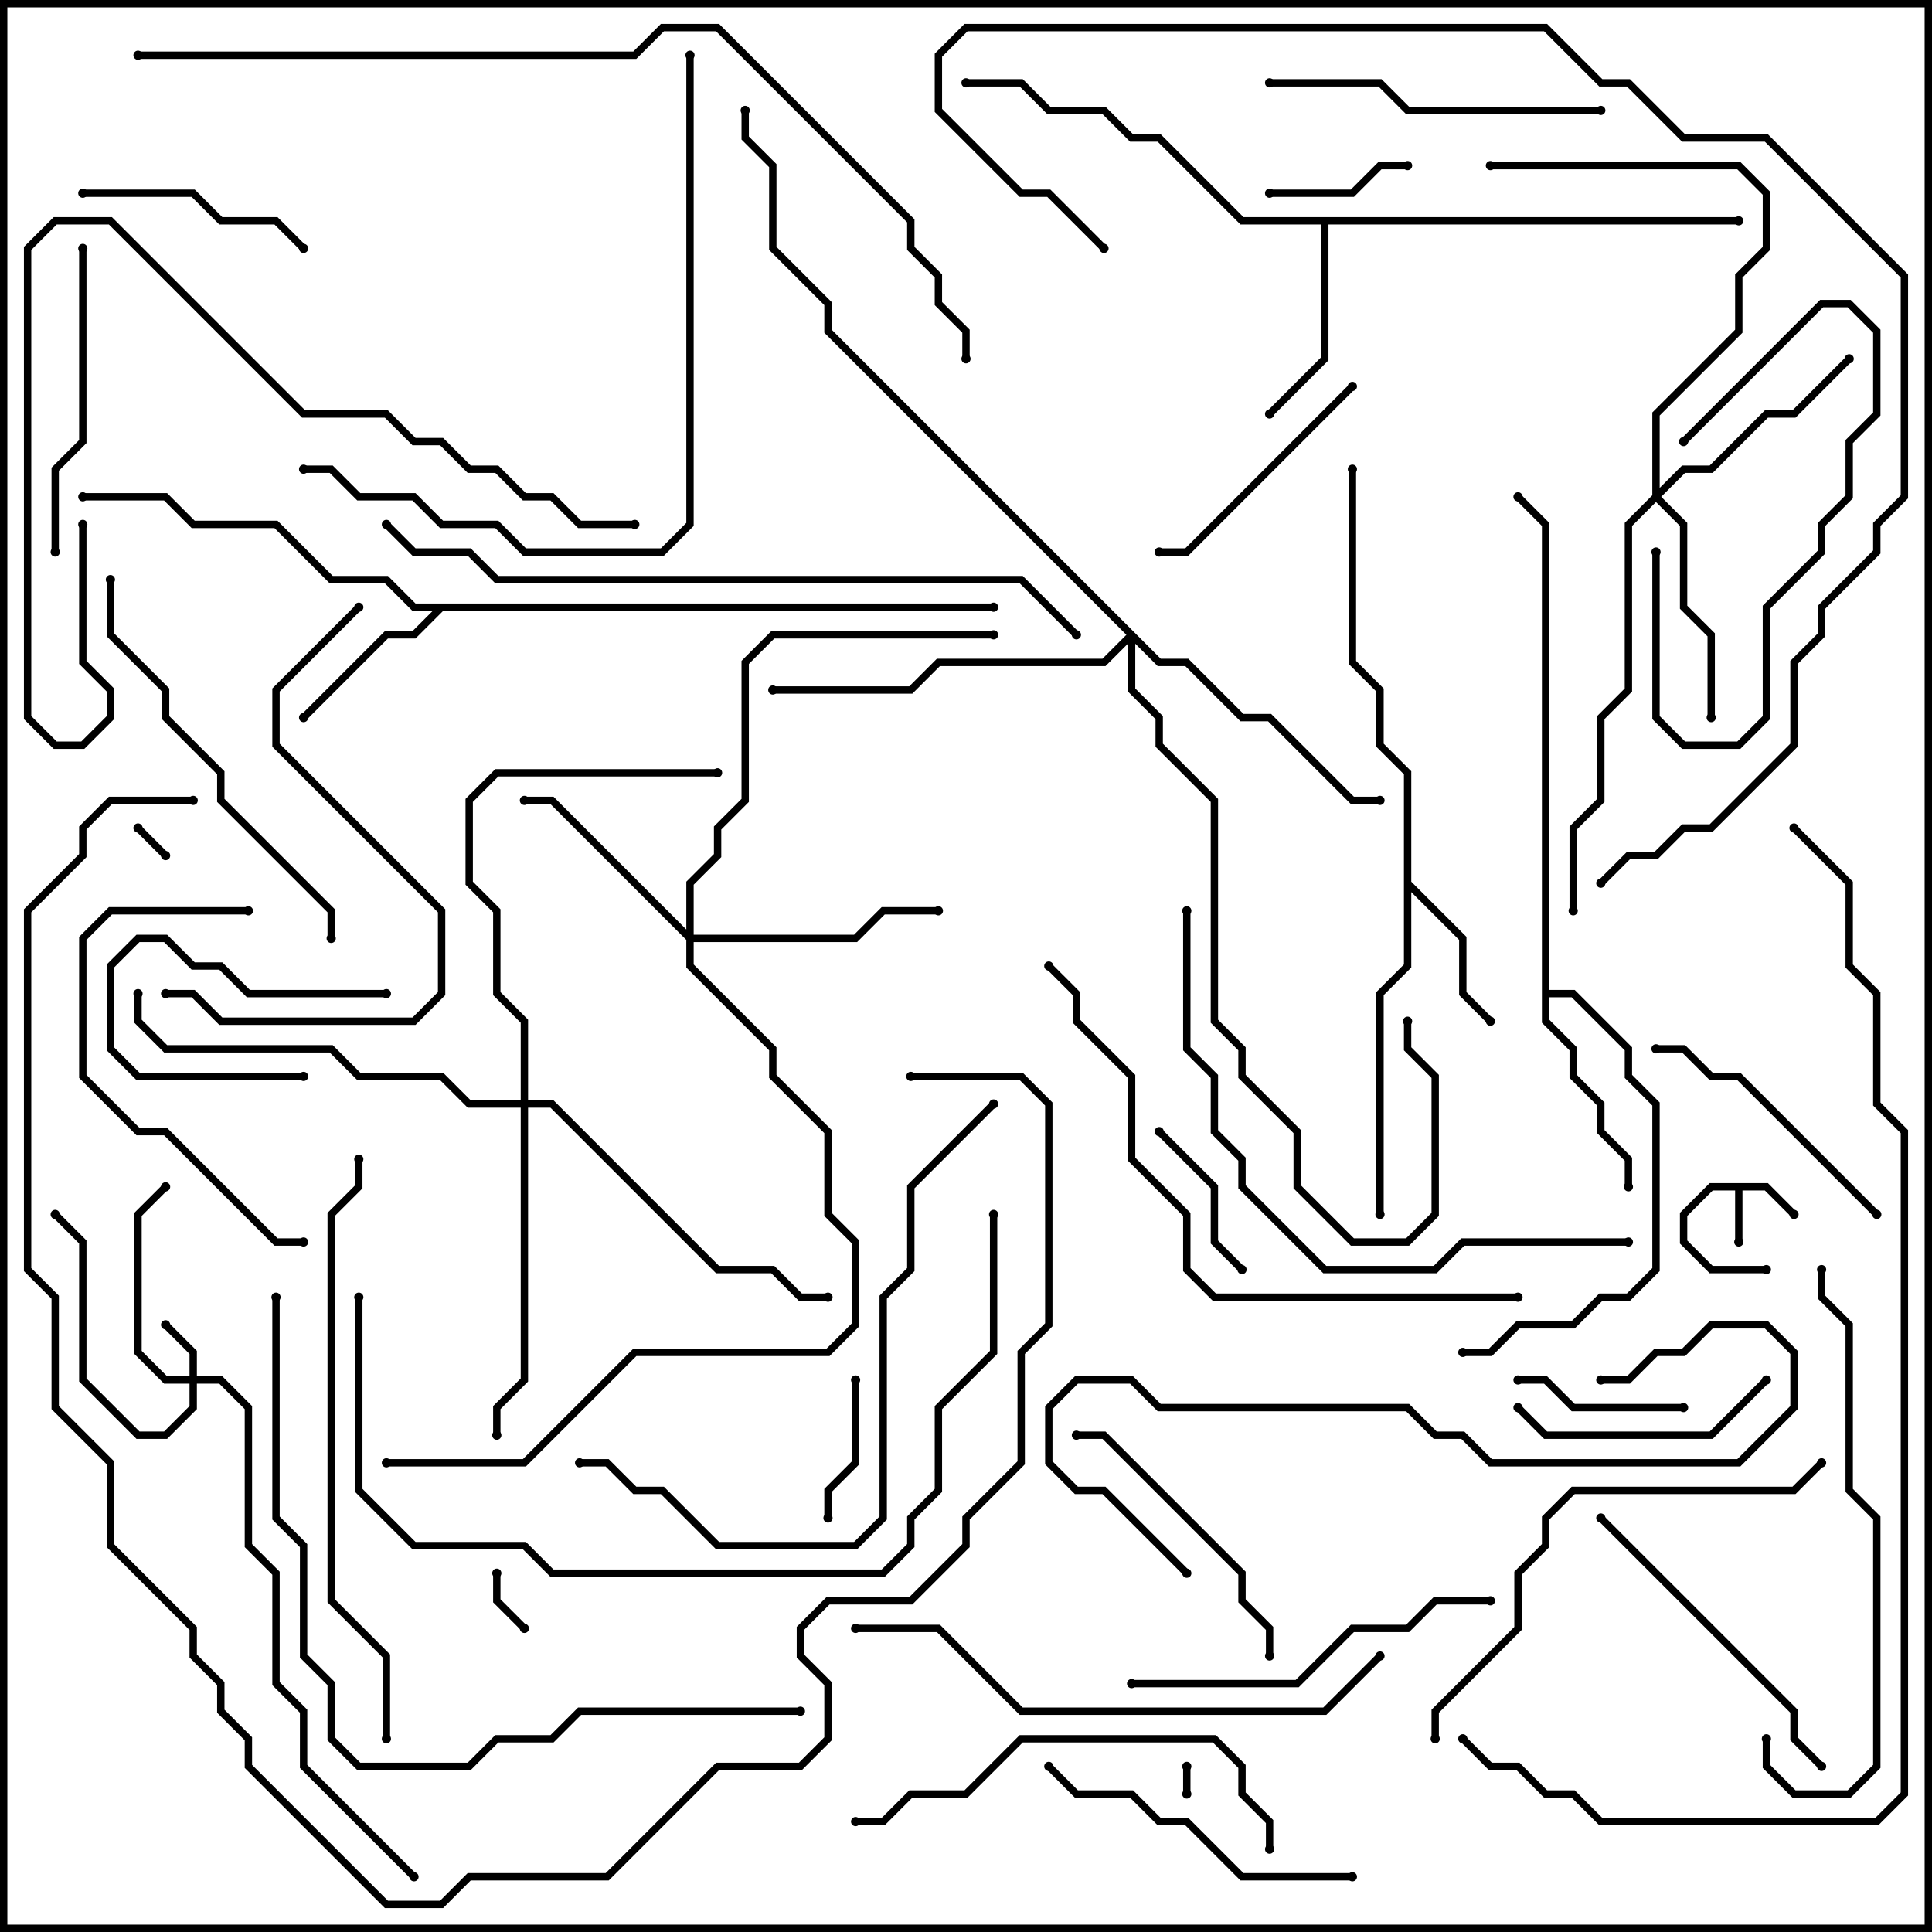 <svg version="1.1" width="105" height="105" xmlns="http://www.w3.org/2000/svg"><path d="M96.083,64.3L97.641,65.859L97.359,66.141L95.917,64.7L94.7,64.7L94.7,67.5L94.3,67.5L94.3,64.7L93.083,64.7L91.7,66.083L91.7,67.417L93.083,68.8L96,68.8L96,69.2L92.917,69.2L91.3,67.583L91.3,65.917L92.917,64.3z" stroke="none"/><path d="M76.3,42.083L74.8,40.583L74.8,37.583L73.3,36.083L73.3,25.5L73.7,25.5L73.7,35.917L75.2,37.417L75.2,40.417L76.7,41.917L76.7,47.917L79.7,50.917L79.7,53.917L81.141,55.359L80.859,55.641L79.3,54.083L79.3,51.083L76.7,48.483L76.7,52.583L75.2,54.083L75.2,66L74.8,66L74.8,53.917L76.3,52.417z" stroke="none"/><path d="M54,32.8L54,33.2L24.083,33.2L22.583,34.7L21.083,34.7L16.641,39.141L16.359,38.859L20.917,34.3L22.417,34.3L23.517,33.2L22.417,33.2L20.917,31.7L17.917,31.7L14.917,28.7L10.417,28.7L8.917,27.2L4.5,27.2L4.5,26.8L9.083,26.8L10.583,28.3L15.083,28.3L18.083,31.3L21.083,31.3L22.583,32.8z" stroke="none"/><path d="M94.5,11.8L94.5,12.2L72.2,12.2L72.2,19.583L69.141,22.641L68.859,22.359L71.8,19.417L71.8,12.2L67.417,12.2L62.917,7.7L61.417,7.7L59.917,6.2L56.917,6.2L55.417,4.7L52.5,4.7L52.5,4.3L55.583,4.3L57.083,5.8L60.083,5.8L61.583,7.3L63.083,7.3L67.583,11.8z" stroke="none"/><path d="M83.8,28.583L82.359,27.141L82.641,26.859L84.2,28.417L84.2,53.8L85.583,53.8L88.7,56.917L88.7,58.417L90.2,59.917L90.2,69.083L88.583,70.7L87.083,70.7L85.583,72.2L82.583,72.2L81.083,73.7L79.5,73.7L79.5,73.3L80.917,73.3L82.417,71.8L85.417,71.8L86.917,70.3L88.417,70.3L89.8,68.917L89.8,60.083L88.3,58.583L88.3,57.083L85.417,54.2L84.2,54.2L84.2,55.417L85.7,56.917L85.7,58.417L87.2,59.917L87.2,61.417L88.7,62.917L88.7,64.5L88.3,64.5L88.3,63.083L86.8,61.583L86.8,60.083L85.3,58.583L85.3,57.083L83.8,55.583z" stroke="none"/><path d="M10.3,74.8L10.3,73.583L8.859,72.141L9.141,71.859L10.7,73.417L10.7,74.8L12.083,74.8L13.7,76.417L13.7,83.917L15.2,85.417L15.2,91.417L16.7,92.917L16.7,95.917L22.641,101.859L22.359,102.141L16.3,96.083L16.3,93.083L14.8,91.583L14.8,85.583L13.3,84.083L13.3,76.583L11.917,75.2L10.7,75.2L10.7,76.583L9.083,78.2L7.417,78.2L4.3,75.083L4.3,67.583L2.859,66.141L3.141,65.859L4.7,67.417L4.7,74.917L7.583,77.8L8.917,77.8L10.3,76.417L10.3,75.2L8.917,75.2L7.3,73.583L7.3,65.917L8.859,64.359L9.141,64.641L7.7,66.083L7.7,73.417L9.083,74.8z" stroke="none"/><path d="M37.3,50.517L37.3,47.917L38.8,46.417L38.8,44.917L40.3,43.417L40.3,35.917L41.917,34.3L54,34.3L54,34.7L42.083,34.7L40.7,36.083L40.7,43.583L39.2,45.083L39.2,46.583L37.7,48.083L37.7,50.8L46.417,50.8L47.917,49.3L51,49.3L51,49.7L48.083,49.7L46.583,51.2L37.7,51.2L37.7,52.417L42.2,56.917L42.2,58.417L45.2,61.417L45.2,65.917L46.7,67.417L46.7,72.083L45.083,73.7L34.583,73.7L28.583,79.7L21,79.7L21,79.3L28.417,79.3L34.417,73.3L44.917,73.3L46.3,71.917L46.3,67.583L44.8,66.083L44.8,61.583L41.8,58.583L41.8,57.083L37.3,52.583L37.3,51.083L29.917,43.7L28.5,43.7L28.5,43.3L30.083,43.3z" stroke="none"/><path d="M89.8,26.917L89.8,22.417L94.3,17.917L94.3,14.917L95.8,13.417L95.8,10.583L94.417,9.2L81,9.2L81,8.8L94.583,8.8L96.2,10.417L96.2,13.583L94.7,15.083L94.7,18.083L90.2,22.583L90.2,26.517L91.417,25.3L92.917,25.3L95.917,22.3L97.417,22.3L100.359,19.359L100.641,19.641L97.583,22.7L96.083,22.7L93.083,25.7L91.583,25.7L90.283,27L91.7,28.417L91.7,32.917L93.2,34.417L93.2,39L92.8,39L92.8,34.583L91.3,33.083L91.3,28.583L90,27.283L88.7,28.583L88.7,37.583L87.2,39.083L87.2,43.583L85.7,45.083L85.7,49.5L85.3,49.5L85.3,44.917L86.8,43.417L86.8,38.917L88.3,37.417L88.3,28.417z" stroke="none"/><path d="M63.083,35.8L64.583,35.8L67.583,38.8L69.083,38.8L73.583,43.3L75,43.3L75,43.7L73.417,43.7L68.917,39.2L67.417,39.2L64.417,36.2L62.917,36.2L61.7,34.983L61.7,37.417L63.2,38.917L63.2,40.417L66.2,43.417L66.2,55.417L67.7,56.917L67.7,58.417L70.7,61.417L70.7,64.417L73.583,67.3L76.417,67.3L77.8,65.917L77.8,58.583L76.3,57.083L76.3,55.5L76.7,55.5L76.7,56.917L78.2,58.417L78.2,66.083L76.583,67.7L73.417,67.7L70.3,64.583L70.3,61.583L67.3,58.583L67.3,57.083L65.8,55.583L65.8,43.583L62.8,40.583L62.8,39.083L61.3,37.583L61.3,34.983L60.083,36.2L51.083,36.2L49.583,37.7L42,37.7L42,37.3L49.417,37.3L50.917,35.8L59.917,35.8L61.217,34.5L44.8,18.083L44.8,16.583L41.8,13.583L41.8,9.083L40.3,7.583L40.3,6L40.7,6L40.7,7.417L42.2,8.917L42.2,13.417L45.2,16.417L45.2,17.917z" stroke="none"/><path d="M28.3,59.8L28.3,55.583L26.8,54.083L26.8,49.583L25.3,48.083L25.3,43.417L26.917,41.8L39,41.8L39,42.2L27.083,42.2L25.7,43.583L25.7,47.917L27.2,49.417L27.2,53.917L28.7,55.417L28.7,59.8L30.083,59.8L39.083,68.8L42.083,68.8L43.583,70.3L45,70.3L45,70.7L43.417,70.7L41.917,69.2L38.917,69.2L29.917,60.2L28.7,60.2L28.7,75.083L27.2,76.583L27.2,78L26.8,78L26.8,76.417L28.3,74.917L28.3,60.2L25.417,60.2L23.917,58.7L19.417,58.7L17.917,57.2L8.917,57.2L7.3,55.583L7.3,54L7.7,54L7.7,55.417L9.083,56.8L18.083,56.8L19.583,58.3L24.083,58.3L25.583,59.8z" stroke="none"/><path d="M64.7,97.5L64.3,97.5L64.3,96L64.7,96z" stroke="none"/><path d="M9.141,46.359L8.859,46.641L7.359,45.141L7.641,44.859z" stroke="none"/><path d="M26.8,85.5L27.2,85.5L27.2,86.917L28.641,88.359L28.359,88.641L26.8,87.083z" stroke="none"/><path d="M91.641,24.141L91.359,23.859L98.917,16.3L100.583,16.3L102.2,17.917L102.2,22.583L100.7,24.083L100.7,27.083L99.2,28.583L99.2,30.083L96.2,33.083L96.2,39.083L94.583,40.7L91.417,40.7L89.8,39.083L89.8,30L90.2,30L90.2,38.917L91.583,40.3L94.417,40.3L95.8,38.917L95.8,32.917L98.8,29.917L98.8,28.417L100.3,26.917L100.3,23.917L101.8,22.417L101.8,18.083L100.417,16.7L99.083,16.7z" stroke="none"/><path d="M21,53.8L21,54.2L13.417,54.2L11.917,52.7L10.417,52.7L8.917,51.2L7.583,51.2L6.2,52.583L6.2,56.917L7.583,58.3L16.5,58.3L16.5,58.7L7.417,58.7L5.8,57.083L5.8,52.417L7.417,50.8L9.083,50.8L10.583,52.3L12.083,52.3L13.583,53.8z" stroke="none"/><path d="M46.3,75L46.7,75L46.7,79.583L45.2,81.083L45.2,82.5L44.8,82.5L44.8,80.917L46.3,79.417z" stroke="none"/><path d="M69,10.7L69,10.3L73.417,10.3L74.917,8.8L76.5,8.8L76.5,9.2L75.083,9.2L73.583,10.7z" stroke="none"/><path d="M62.859,61.641L63.141,61.359L66.2,64.417L66.2,67.417L67.641,68.859L67.359,69.141L65.8,67.583L65.8,64.583z" stroke="none"/><path d="M91.5,76.3L91.5,76.7L85.417,76.7L83.917,75.2L82.5,75.2L82.5,74.8L84.083,74.8L85.583,76.3z" stroke="none"/><path d="M4.5,10.7L4.5,10.3L10.583,10.3L12.083,11.8L15.083,11.8L16.641,13.359L16.359,13.641L14.917,12.2L11.917,12.2L10.417,10.7z" stroke="none"/><path d="M95.859,74.859L96.141,75.141L93.083,78.2L83.917,78.2L82.359,76.641L82.641,76.359L84.083,77.8L92.917,77.8z" stroke="none"/><path d="M73.359,20.859L73.641,21.141L64.583,30.2L63,30.2L63,29.8L64.417,29.8z" stroke="none"/><path d="M102.141,65.859L101.859,66.141L94.417,58.7L92.917,58.7L91.417,57.2L90,57.2L90,56.8L91.583,56.8L93.083,58.3L94.583,58.3z" stroke="none"/><path d="M69.2,90L68.8,90L68.8,88.583L67.3,87.083L67.3,85.583L59.917,78.2L58.5,78.2L58.5,77.8L60.083,77.8L67.7,85.417L67.7,86.917L69.2,88.417z" stroke="none"/><path d="M4.3,13.5L4.7,13.5L4.7,24.083L3.2,25.583L3.2,30L2.8,30L2.8,25.417L4.3,23.917z" stroke="none"/><path d="M73.5,101.8L73.5,102.2L67.417,102.2L64.417,99.2L62.917,99.2L61.417,97.7L58.417,97.7L56.859,96.141L57.141,95.859L58.583,97.3L61.583,97.3L63.083,98.8L64.583,98.8L67.583,101.8z" stroke="none"/><path d="M99.141,95.859L98.859,96.141L97.3,94.583L97.3,93.083L86.859,82.641L87.141,82.359L97.7,92.917L97.7,94.417z" stroke="none"/><path d="M87,5.8L87,6.2L76.417,6.2L74.917,4.7L69,4.7L69,4.3L75.083,4.3L76.583,5.8z" stroke="none"/><path d="M16.5,67.3L16.5,67.7L14.917,67.7L8.917,61.7L7.417,61.7L4.3,58.583L4.3,50.917L5.917,49.3L13.5,49.3L13.5,49.7L6.083,49.7L4.7,51.083L4.7,58.417L7.583,61.3L9.083,61.3L15.083,67.3z" stroke="none"/><path d="M61.5,91.7L61.5,91.3L70.417,91.3L73.417,88.3L76.417,88.3L77.917,86.8L81,86.8L81,87.2L78.083,87.2L76.583,88.7L73.583,88.7L70.583,91.7z" stroke="none"/><path d="M46.5,99.2L46.5,98.8L47.917,98.8L49.417,97.3L52.417,97.3L55.417,94.3L66.083,94.3L67.7,95.917L67.7,97.417L69.2,98.917L69.2,100.5L68.8,100.5L68.8,99.083L67.3,97.583L67.3,96.083L65.917,94.7L55.583,94.7L52.583,97.7L49.583,97.7L48.083,99.2z" stroke="none"/><path d="M18.2,51L17.8,51L17.8,49.583L11.8,43.583L11.8,42.083L8.8,39.083L8.8,37.583L5.8,34.583L5.8,31.5L6.2,31.5L6.2,34.417L9.2,37.417L9.2,38.917L12.2,41.917L12.2,43.417L18.2,49.417z" stroke="none"/><path d="M19.359,32.859L19.641,33.141L15.2,37.583L15.2,40.417L24.2,49.417L24.2,54.083L22.583,55.7L11.917,55.7L10.417,54.2L9,54.2L9,53.8L10.583,53.8L12.083,55.3L22.417,55.3L23.8,53.917L23.8,49.583L14.8,40.583L14.8,37.417z" stroke="none"/><path d="M64.641,85.359L64.359,85.641L59.917,81.2L58.417,81.2L56.8,79.583L56.8,76.417L58.417,74.8L61.583,74.8L63.083,76.3L76.583,76.3L78.083,77.8L79.583,77.8L81.083,79.3L94.417,79.3L97.3,76.417L97.3,73.583L95.917,72.2L93.083,72.2L91.583,73.7L90.083,73.7L88.583,75.2L87,75.2L87,74.8L88.417,74.8L89.917,73.3L91.417,73.3L92.917,71.8L96.083,71.8L97.7,73.417L97.7,76.583L94.583,79.7L80.917,79.7L79.417,78.2L77.917,78.2L76.417,76.7L62.917,76.7L61.417,75.2L58.583,75.2L57.2,76.583L57.2,79.417L58.583,80.8L60.083,80.8z" stroke="none"/><path d="M95.8,94.5L96.2,94.5L96.2,95.917L97.583,97.3L100.417,97.3L101.8,95.917L101.8,82.583L100.3,81.083L100.3,72.083L98.8,70.583L98.8,69L99.2,69L99.2,70.417L100.7,71.917L100.7,80.917L102.2,82.417L102.2,96.083L100.583,97.7L97.417,97.7L95.8,96.083z" stroke="none"/><path d="M78.2,94.5L77.8,94.5L77.8,92.917L82.3,88.417L82.3,85.417L83.8,83.917L83.8,82.417L85.417,80.8L97.417,80.8L98.859,79.359L99.141,79.641L97.583,81.2L85.583,81.2L84.2,82.583L84.2,84.083L82.7,85.583L82.7,88.583L78.2,93.083z" stroke="none"/><path d="M46.5,88.7L46.5,88.3L51.083,88.3L55.583,92.8L71.917,92.8L74.859,89.859L75.141,90.141L72.083,93.2L55.417,93.2L50.917,88.7z" stroke="none"/><path d="M31.5,79.7L31.5,79.3L33.083,79.3L34.583,80.8L36.083,80.8L39.083,83.8L46.417,83.8L47.8,82.417L47.8,70.417L49.3,68.917L49.3,64.417L53.859,59.859L54.141,60.141L49.7,64.583L49.7,69.083L48.2,70.583L48.2,82.583L46.583,84.2L38.917,84.2L35.917,81.2L34.417,81.2L32.917,79.7z" stroke="none"/><path d="M4.3,28.5L4.7,28.5L4.7,35.917L6.2,37.417L6.2,39.083L4.583,40.7L2.917,40.7L1.3,39.083L1.3,13.417L2.917,11.8L6.083,11.8L16.583,22.3L21.083,22.3L22.583,23.8L24.083,23.8L25.583,25.3L27.083,25.3L28.583,26.8L30.083,26.8L31.583,28.3L34.5,28.3L34.5,28.7L31.417,28.7L29.917,27.2L28.417,27.2L26.917,25.7L25.417,25.7L23.917,24.2L22.417,24.2L20.917,22.7L16.417,22.7L5.917,12.2L3.083,12.2L1.7,13.583L1.7,38.917L3.083,40.3L4.417,40.3L5.8,38.917L5.8,37.583L4.3,36.083z" stroke="none"/><path d="M88.5,67.3L88.5,67.7L79.583,67.7L78.083,69.2L71.917,69.2L67.3,64.583L67.3,63.083L65.8,61.583L65.8,58.583L64.3,57.083L64.3,49.5L64.7,49.5L64.7,56.917L66.2,58.417L66.2,61.417L67.7,62.917L67.7,64.417L72.083,68.8L77.917,68.8L79.417,67.3z" stroke="none"/><path d="M37.3,3L37.7,3L37.7,28.583L36.083,30.2L28.417,30.2L26.917,28.7L23.917,28.7L22.417,27.2L19.417,27.2L17.917,25.7L16.5,25.7L16.5,25.3L18.083,25.3L19.583,26.8L22.583,26.8L24.083,28.3L27.083,28.3L28.583,29.8L35.917,29.8L37.3,28.417z" stroke="none"/><path d="M56.859,52.641L57.141,52.359L58.7,53.917L58.7,55.417L61.7,58.417L61.7,62.917L64.7,65.917L64.7,68.917L66.083,70.3L82.5,70.3L82.5,70.7L65.917,70.7L64.3,69.083L64.3,66.083L61.3,63.083L61.3,58.583L58.3,55.583L58.3,54.083z" stroke="none"/><path d="M21.2,94.5L20.8,94.5L20.8,90.083L17.8,87.083L17.8,65.917L19.3,64.417L19.3,63L19.7,63L19.7,64.583L18.2,66.083L18.2,86.917L21.2,89.917z" stroke="none"/><path d="M53.8,66L54.2,66L54.2,73.583L51.2,76.583L51.2,81.083L49.7,82.583L49.7,84.083L48.083,85.7L29.917,85.7L28.417,84.2L22.417,84.2L19.3,81.083L19.3,70.5L19.7,70.5L19.7,80.917L22.583,83.8L28.583,83.8L30.083,85.3L47.917,85.3L49.3,83.917L49.3,82.417L50.8,80.917L50.8,76.417L53.8,73.417z" stroke="none"/><path d="M14.8,70.5L15.2,70.5L15.2,82.417L16.7,83.917L16.7,89.917L18.2,91.417L18.2,94.417L19.583,95.8L25.417,95.8L26.917,94.3L29.917,94.3L31.417,92.8L43.5,92.8L43.5,93.2L31.583,93.2L30.083,94.7L27.083,94.7L25.583,96.2L19.417,96.2L17.8,94.583L17.8,91.583L16.3,90.083L16.3,84.083L14.8,82.583z" stroke="none"/><path d="M58.641,34.359L58.359,34.641L55.417,31.7L26.917,31.7L25.417,30.2L22.417,30.2L20.859,28.641L21.141,28.359L22.583,29.8L25.583,29.8L27.083,31.3L55.583,31.3z" stroke="none"/><path d="M49.5,58.7L49.5,58.3L55.583,58.3L57.2,59.917L57.2,72.083L55.7,73.583L55.7,79.583L52.7,82.583L52.7,84.083L49.583,87.2L45.083,87.2L43.7,88.583L43.7,89.917L45.2,91.417L45.2,94.583L43.583,96.2L39.083,96.2L33.083,102.2L25.583,102.2L24.083,103.7L20.917,103.7L13.3,96.083L13.3,94.583L11.8,93.083L11.8,91.583L10.3,90.083L10.3,88.583L5.8,84.083L5.8,79.583L2.8,76.583L2.8,70.583L1.3,69.083L1.3,49.417L4.3,46.417L4.3,44.917L5.917,43.3L10.5,43.3L10.5,43.7L6.083,43.7L4.7,45.083L4.7,46.583L1.7,49.583L1.7,68.917L3.2,70.417L3.2,76.417L6.2,79.417L6.2,83.917L10.7,88.417L10.7,89.917L12.2,91.417L12.2,92.917L13.7,94.417L13.7,95.917L21.083,103.3L23.917,103.3L25.417,101.8L32.917,101.8L38.917,95.8L43.417,95.8L44.8,94.417L44.8,91.583L43.3,90.083L43.3,88.417L44.917,86.8L49.417,86.8L52.3,83.917L52.3,82.417L55.3,79.417L55.3,73.417L56.8,71.917L56.8,60.083L55.417,58.7z" stroke="none"/><path d="M60.141,13.359L59.859,13.641L56.917,10.7L55.417,10.7L50.8,6.083L50.8,2.917L52.417,1.3L84.083,1.3L87.083,4.3L88.583,4.3L91.583,7.3L96.083,7.3L103.7,14.917L103.7,27.083L102.2,28.583L102.2,30.083L99.2,33.083L99.2,34.583L97.7,36.083L97.7,40.583L93.083,45.2L91.583,45.2L90.083,46.7L88.583,46.7L87.141,48.141L86.859,47.859L88.417,46.3L89.917,46.3L91.417,44.8L92.917,44.8L97.3,40.417L97.3,35.917L98.8,34.417L98.8,32.917L101.8,29.917L101.8,28.417L103.3,26.917L103.3,15.083L95.917,7.7L91.417,7.7L88.417,4.7L86.917,4.7L83.917,1.7L52.583,1.7L51.2,3.083L51.2,5.917L55.583,10.3L57.083,10.3z" stroke="none"/><path d="M7.5,3.2L7.5,2.8L34.417,2.8L35.917,1.3L39.083,1.3L49.7,11.917L49.7,13.417L51.2,14.917L51.2,16.417L52.7,17.917L52.7,19.5L52.3,19.5L52.3,18.083L50.8,16.583L50.8,15.083L49.3,13.583L49.3,12.083L38.917,1.7L36.083,1.7L34.583,3.2z" stroke="none"/><path d="M97.359,45.141L97.641,44.859L100.7,47.917L100.7,52.417L102.2,53.917L102.2,59.917L103.7,61.417L103.7,97.583L102.083,99.2L86.917,99.2L85.417,97.7L83.917,97.7L82.417,96.2L80.917,96.2L79.359,94.641L79.641,94.359L81.083,95.8L82.583,95.8L84.083,97.3L85.583,97.3L87.083,98.8L101.917,98.8L103.3,97.417L103.3,61.583L101.8,60.083L101.8,54.083L100.3,52.583L100.3,48.083z" stroke="none"/><circle cx="94.5" cy="67.5" r="0.25" stroke-width="0" fill="#000" /><circle cx="97.5" cy="66" r="0.25" stroke-width="0" fill="#000" /><circle cx="96" cy="69" r="0.25" stroke-width="0" fill="#000" /><circle cx="81" cy="55.5" r="0.25" stroke-width="0" fill="#000" /><circle cx="75" cy="66" r="0.25" stroke-width="0" fill="#000" /><circle cx="73.5" cy="25.5" r="0.25" stroke-width="0" fill="#000" /><circle cx="16.5" cy="39" r="0.25" stroke-width="0" fill="#000" /><circle cx="4.5" cy="27" r="0.25" stroke-width="0" fill="#000" /><circle cx="54" cy="33" r="0.25" stroke-width="0" fill="#000" /><circle cx="69" cy="22.5" r="0.25" stroke-width="0" fill="#000" /><circle cx="52.5" cy="4.5" r="0.25" stroke-width="0" fill="#000" /><circle cx="94.5" cy="12" r="0.25" stroke-width="0" fill="#000" /><circle cx="88.5" cy="64.5" r="0.25" stroke-width="0" fill="#000" /><circle cx="79.5" cy="73.5" r="0.25" stroke-width="0" fill="#000" /><circle cx="82.5" cy="27" r="0.25" stroke-width="0" fill="#000" /><circle cx="9" cy="72" r="0.25" stroke-width="0" fill="#000" /><circle cx="9" cy="64.5" r="0.25" stroke-width="0" fill="#000" /><circle cx="3" cy="66" r="0.25" stroke-width="0" fill="#000" /><circle cx="22.5" cy="102" r="0.25" stroke-width="0" fill="#000" /><circle cx="28.5" cy="43.5" r="0.25" stroke-width="0" fill="#000" /><circle cx="51" cy="49.5" r="0.25" stroke-width="0" fill="#000" /><circle cx="54" cy="34.5" r="0.25" stroke-width="0" fill="#000" /><circle cx="21" cy="79.5" r="0.25" stroke-width="0" fill="#000" /><circle cx="93" cy="39" r="0.25" stroke-width="0" fill="#000" /><circle cx="100.5" cy="19.5" r="0.25" stroke-width="0" fill="#000" /><circle cx="81" cy="9" r="0.25" stroke-width="0" fill="#000" /><circle cx="85.5" cy="49.5" r="0.25" stroke-width="0" fill="#000" /><circle cx="75" cy="43.5" r="0.25" stroke-width="0" fill="#000" /><circle cx="42" cy="37.5" r="0.25" stroke-width="0" fill="#000" /><circle cx="76.5" cy="55.5" r="0.25" stroke-width="0" fill="#000" /><circle cx="40.5" cy="6" r="0.25" stroke-width="0" fill="#000" /><circle cx="27" cy="78" r="0.25" stroke-width="0" fill="#000" /><circle cx="45" cy="70.5" r="0.25" stroke-width="0" fill="#000" /><circle cx="39" cy="42" r="0.25" stroke-width="0" fill="#000" /><circle cx="7.5" cy="54" r="0.25" stroke-width="0" fill="#000" /><circle cx="64.5" cy="97.5" r="0.25" stroke-width="0" fill="#000" /><circle cx="64.5" cy="96" r="0.25" stroke-width="0" fill="#000" /><circle cx="9" cy="46.5" r="0.25" stroke-width="0" fill="#000" /><circle cx="7.5" cy="45" r="0.25" stroke-width="0" fill="#000" /><circle cx="27" cy="85.5" r="0.25" stroke-width="0" fill="#000" /><circle cx="28.5" cy="88.5" r="0.25" stroke-width="0" fill="#000" /><circle cx="91.5" cy="24" r="0.25" stroke-width="0" fill="#000" /><circle cx="90" cy="30" r="0.25" stroke-width="0" fill="#000" /><circle cx="21" cy="54" r="0.25" stroke-width="0" fill="#000" /><circle cx="16.5" cy="58.5" r="0.25" stroke-width="0" fill="#000" /><circle cx="46.5" cy="75" r="0.25" stroke-width="0" fill="#000" /><circle cx="45" cy="82.5" r="0.25" stroke-width="0" fill="#000" /><circle cx="69" cy="10.5" r="0.25" stroke-width="0" fill="#000" /><circle cx="76.5" cy="9" r="0.25" stroke-width="0" fill="#000" /><circle cx="63" cy="61.5" r="0.25" stroke-width="0" fill="#000" /><circle cx="67.5" cy="69" r="0.25" stroke-width="0" fill="#000" /><circle cx="91.5" cy="76.5" r="0.25" stroke-width="0" fill="#000" /><circle cx="82.5" cy="75" r="0.25" stroke-width="0" fill="#000" /><circle cx="4.5" cy="10.5" r="0.25" stroke-width="0" fill="#000" /><circle cx="16.5" cy="13.5" r="0.25" stroke-width="0" fill="#000" /><circle cx="96" cy="75" r="0.25" stroke-width="0" fill="#000" /><circle cx="82.5" cy="76.5" r="0.25" stroke-width="0" fill="#000" /><circle cx="73.5" cy="21" r="0.25" stroke-width="0" fill="#000" /><circle cx="63" cy="30" r="0.25" stroke-width="0" fill="#000" /><circle cx="102" cy="66" r="0.25" stroke-width="0" fill="#000" /><circle cx="90" cy="57" r="0.25" stroke-width="0" fill="#000" /><circle cx="69" cy="90" r="0.25" stroke-width="0" fill="#000" /><circle cx="58.5" cy="78" r="0.25" stroke-width="0" fill="#000" /><circle cx="4.5" cy="13.5" r="0.25" stroke-width="0" fill="#000" /><circle cx="3" cy="30" r="0.25" stroke-width="0" fill="#000" /><circle cx="73.5" cy="102" r="0.25" stroke-width="0" fill="#000" /><circle cx="57" cy="96" r="0.25" stroke-width="0" fill="#000" /><circle cx="99" cy="96" r="0.25" stroke-width="0" fill="#000" /><circle cx="87" cy="82.5" r="0.25" stroke-width="0" fill="#000" /><circle cx="87" cy="6" r="0.25" stroke-width="0" fill="#000" /><circle cx="69" cy="4.5" r="0.25" stroke-width="0" fill="#000" /><circle cx="16.5" cy="67.5" r="0.25" stroke-width="0" fill="#000" /><circle cx="13.5" cy="49.5" r="0.25" stroke-width="0" fill="#000" /><circle cx="61.5" cy="91.5" r="0.25" stroke-width="0" fill="#000" /><circle cx="81" cy="87" r="0.25" stroke-width="0" fill="#000" /><circle cx="46.5" cy="99" r="0.25" stroke-width="0" fill="#000" /><circle cx="69" cy="100.5" r="0.25" stroke-width="0" fill="#000" /><circle cx="18" cy="51" r="0.25" stroke-width="0" fill="#000" /><circle cx="6" cy="31.5" r="0.25" stroke-width="0" fill="#000" /><circle cx="19.5" cy="33" r="0.25" stroke-width="0" fill="#000" /><circle cx="9" cy="54" r="0.25" stroke-width="0" fill="#000" /><circle cx="64.5" cy="85.5" r="0.25" stroke-width="0" fill="#000" /><circle cx="87" cy="75" r="0.25" stroke-width="0" fill="#000" /><circle cx="96" cy="94.5" r="0.25" stroke-width="0" fill="#000" /><circle cx="99" cy="69" r="0.25" stroke-width="0" fill="#000" /><circle cx="78" cy="94.5" r="0.25" stroke-width="0" fill="#000" /><circle cx="99" cy="79.5" r="0.25" stroke-width="0" fill="#000" /><circle cx="46.5" cy="88.5" r="0.25" stroke-width="0" fill="#000" /><circle cx="75" cy="90" r="0.25" stroke-width="0" fill="#000" /><circle cx="31.5" cy="79.5" r="0.25" stroke-width="0" fill="#000" /><circle cx="54" cy="60" r="0.25" stroke-width="0" fill="#000" /><circle cx="4.5" cy="28.5" r="0.25" stroke-width="0" fill="#000" /><circle cx="34.5" cy="28.5" r="0.25" stroke-width="0" fill="#000" /><circle cx="88.5" cy="67.5" r="0.25" stroke-width="0" fill="#000" /><circle cx="64.5" cy="49.5" r="0.25" stroke-width="0" fill="#000" /><circle cx="37.5" cy="3" r="0.25" stroke-width="0" fill="#000" /><circle cx="16.5" cy="25.5" r="0.25" stroke-width="0" fill="#000" /><circle cx="57" cy="52.5" r="0.25" stroke-width="0" fill="#000" /><circle cx="82.5" cy="70.5" r="0.25" stroke-width="0" fill="#000" /><circle cx="21" cy="94.5" r="0.25" stroke-width="0" fill="#000" /><circle cx="19.5" cy="63" r="0.25" stroke-width="0" fill="#000" /><circle cx="54" cy="66" r="0.25" stroke-width="0" fill="#000" /><circle cx="19.5" cy="70.5" r="0.25" stroke-width="0" fill="#000" /><circle cx="15" cy="70.5" r="0.25" stroke-width="0" fill="#000" /><circle cx="43.5" cy="93" r="0.25" stroke-width="0" fill="#000" /><circle cx="58.5" cy="34.5" r="0.25" stroke-width="0" fill="#000" /><circle cx="21" cy="28.5" r="0.25" stroke-width="0" fill="#000" /><circle cx="49.5" cy="58.5" r="0.25" stroke-width="0" fill="#000" /><circle cx="10.5" cy="43.5" r="0.25" stroke-width="0" fill="#000" /><circle cx="60" cy="13.5" r="0.25" stroke-width="0" fill="#000" /><circle cx="87" cy="48" r="0.25" stroke-width="0" fill="#000" /><circle cx="7.5" cy="3" r="0.25" stroke-width="0" fill="#000" /><circle cx="52.5" cy="19.5" r="0.25" stroke-width="0" fill="#000" /><circle cx="97.5" cy="45" r="0.25" stroke-width="0" fill="#000" /><circle cx="79.5" cy="94.5" r="0.25" stroke-width="0" fill="#000" /><rect x="0" y="0" width="105" height="105" stroke-width="0.8" stroke="#000" fill="none" /></svg>